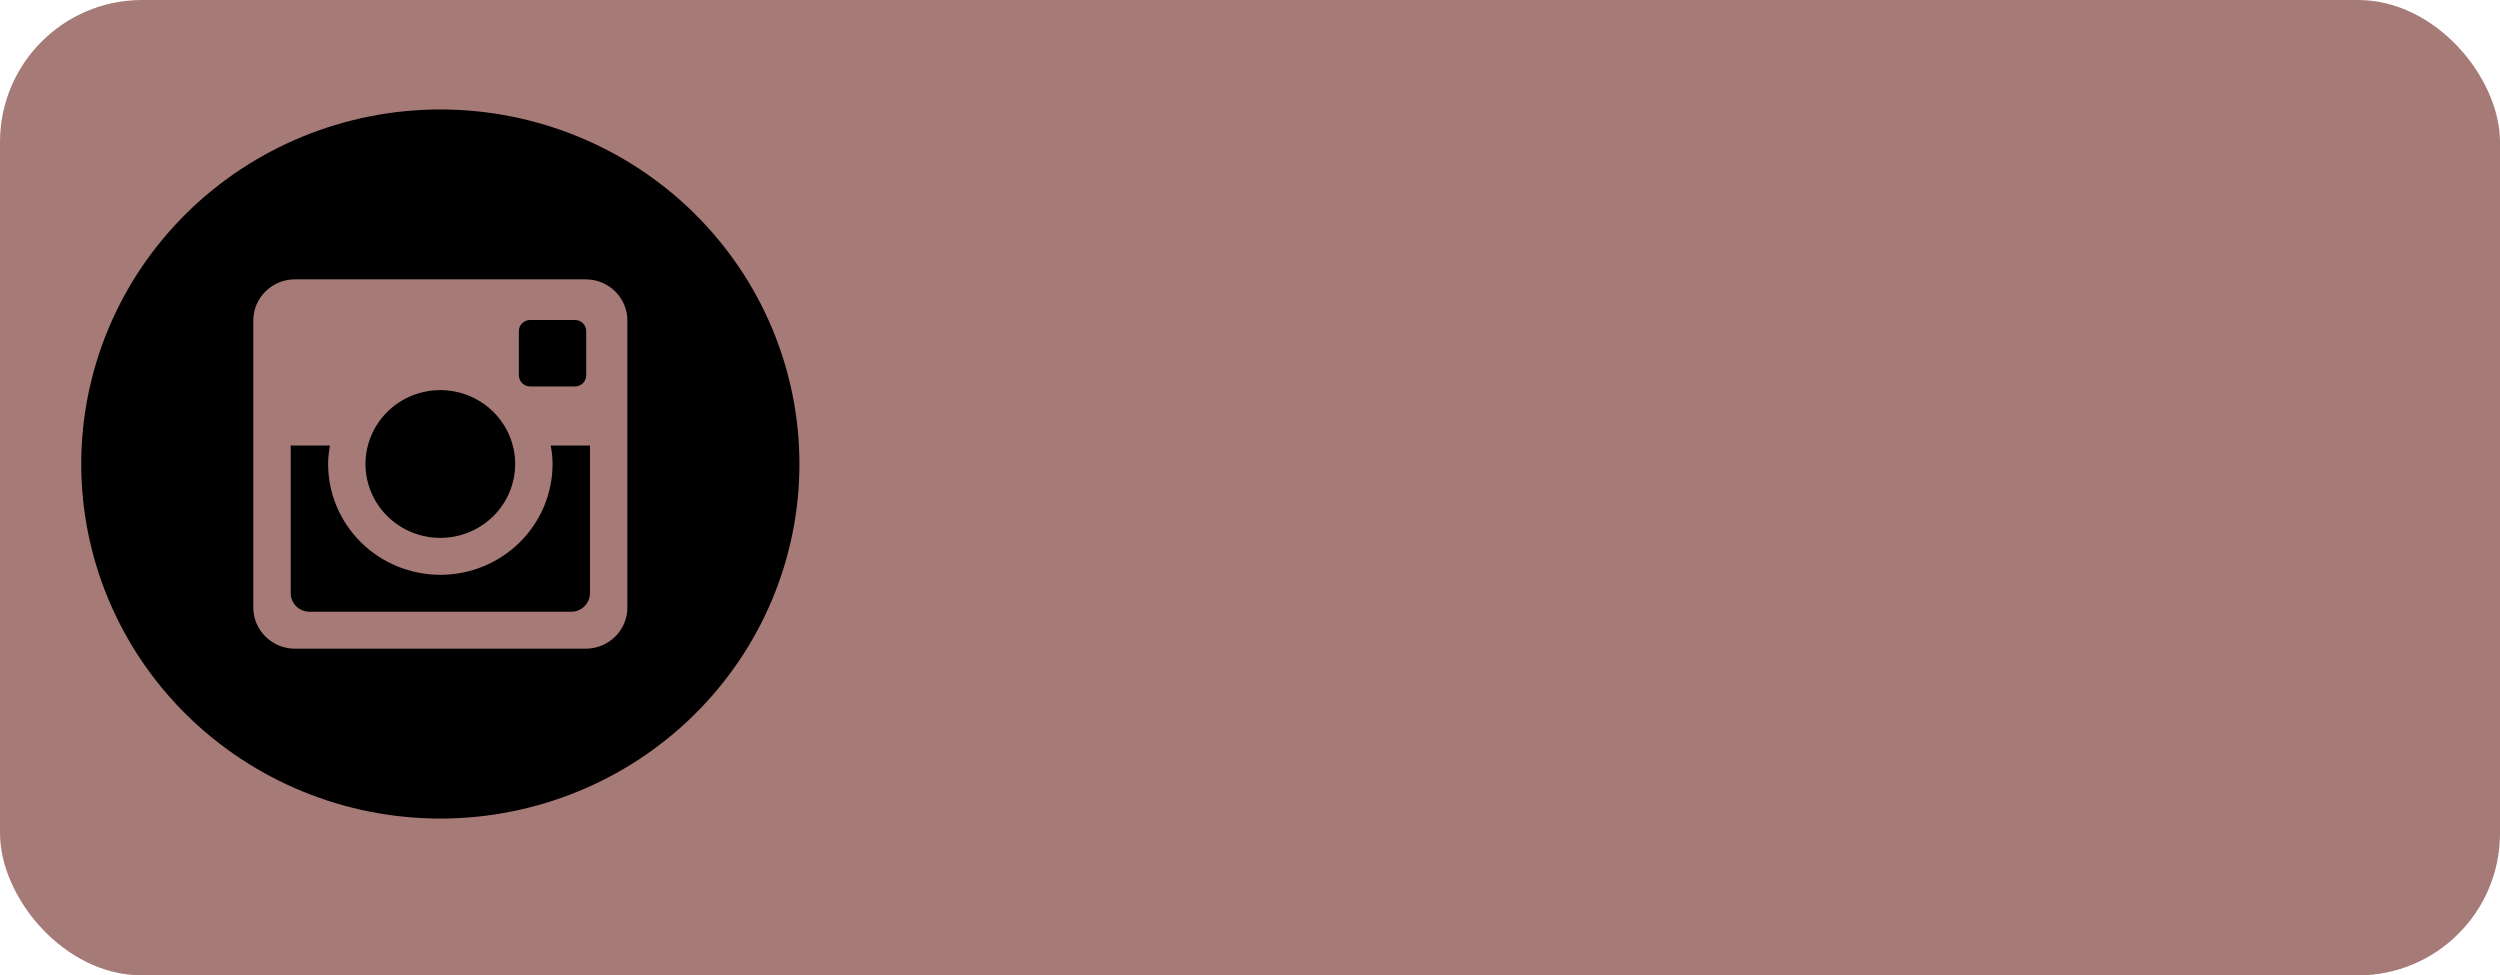 <svg width="264" height="103" viewBox="0 0 264 103" fill="none" xmlns="http://www.w3.org/2000/svg">
<rect width="264" height="103" rx="15" fill="#A67A76"/>
<path d="M58.35 49C58.35 52.103 57.102 55.079 54.879 57.273C52.657 59.467 49.643 60.7 46.5 60.7C43.357 60.7 40.343 59.467 38.121 57.273C35.898 55.079 34.65 52.103 34.65 49C34.65 48.333 34.721 47.682 34.843 47.05H30.7V62.638C30.7 63.722 31.589 64.6 32.687 64.6H60.317C60.843 64.599 61.348 64.392 61.719 64.024C62.091 63.656 62.3 63.158 62.3 62.638V47.05H58.156C58.279 47.682 58.35 48.333 58.35 49ZM46.5 56.8C47.538 56.8 48.565 56.598 49.524 56.205C50.482 55.813 51.353 55.238 52.087 54.514C52.821 53.789 53.402 52.929 53.799 51.982C54.196 51.035 54.4 50.021 54.4 48.996C54.4 47.971 54.195 46.957 53.798 46.011C53.4 45.064 52.818 44.204 52.084 43.48C51.35 42.756 50.479 42.181 49.52 41.789C48.561 41.397 47.534 41.196 46.496 41.196C44.4 41.197 42.391 42.019 40.909 43.483C39.428 44.946 38.596 46.931 38.596 49C38.596 51.069 39.43 53.053 40.912 54.516C42.394 55.979 44.404 56.8 46.5 56.8ZM55.98 40.81H60.716C61.031 40.81 61.333 40.687 61.555 40.468C61.778 40.248 61.904 39.951 61.905 39.64V34.964C61.905 34.653 61.78 34.354 61.557 34.134C61.334 33.914 61.031 33.79 60.716 33.79H55.98C55.665 33.79 55.362 33.914 55.139 34.134C54.916 34.354 54.791 34.653 54.791 34.964V39.64C54.795 40.283 55.328 40.81 55.98 40.81ZM46.5 11.56C36.443 11.56 26.798 15.505 19.686 22.526C12.575 29.547 8.58 39.07 8.58 49C8.58 58.93 12.575 68.453 19.686 75.474C26.798 82.495 36.443 86.44 46.5 86.44C51.48 86.44 56.411 85.472 61.011 83.59C65.612 81.709 69.792 78.951 73.313 75.474C76.835 71.998 79.628 67.87 81.534 63.328C83.439 58.785 84.42 53.917 84.42 49C84.42 44.083 83.439 39.215 81.534 34.672C79.628 30.13 76.835 26.003 73.313 22.526C69.792 19.049 65.612 16.291 61.011 14.41C56.411 12.528 51.48 11.56 46.5 11.56ZM66.25 64.167C66.25 66.55 64.275 68.5 61.861 68.5H31.138C28.725 68.5 26.75 66.55 26.75 64.167V33.833C26.75 31.45 28.725 29.5 31.138 29.5H61.861C64.275 29.5 66.25 31.45 66.25 33.833V64.167Z" fill="black"/>
</svg>
